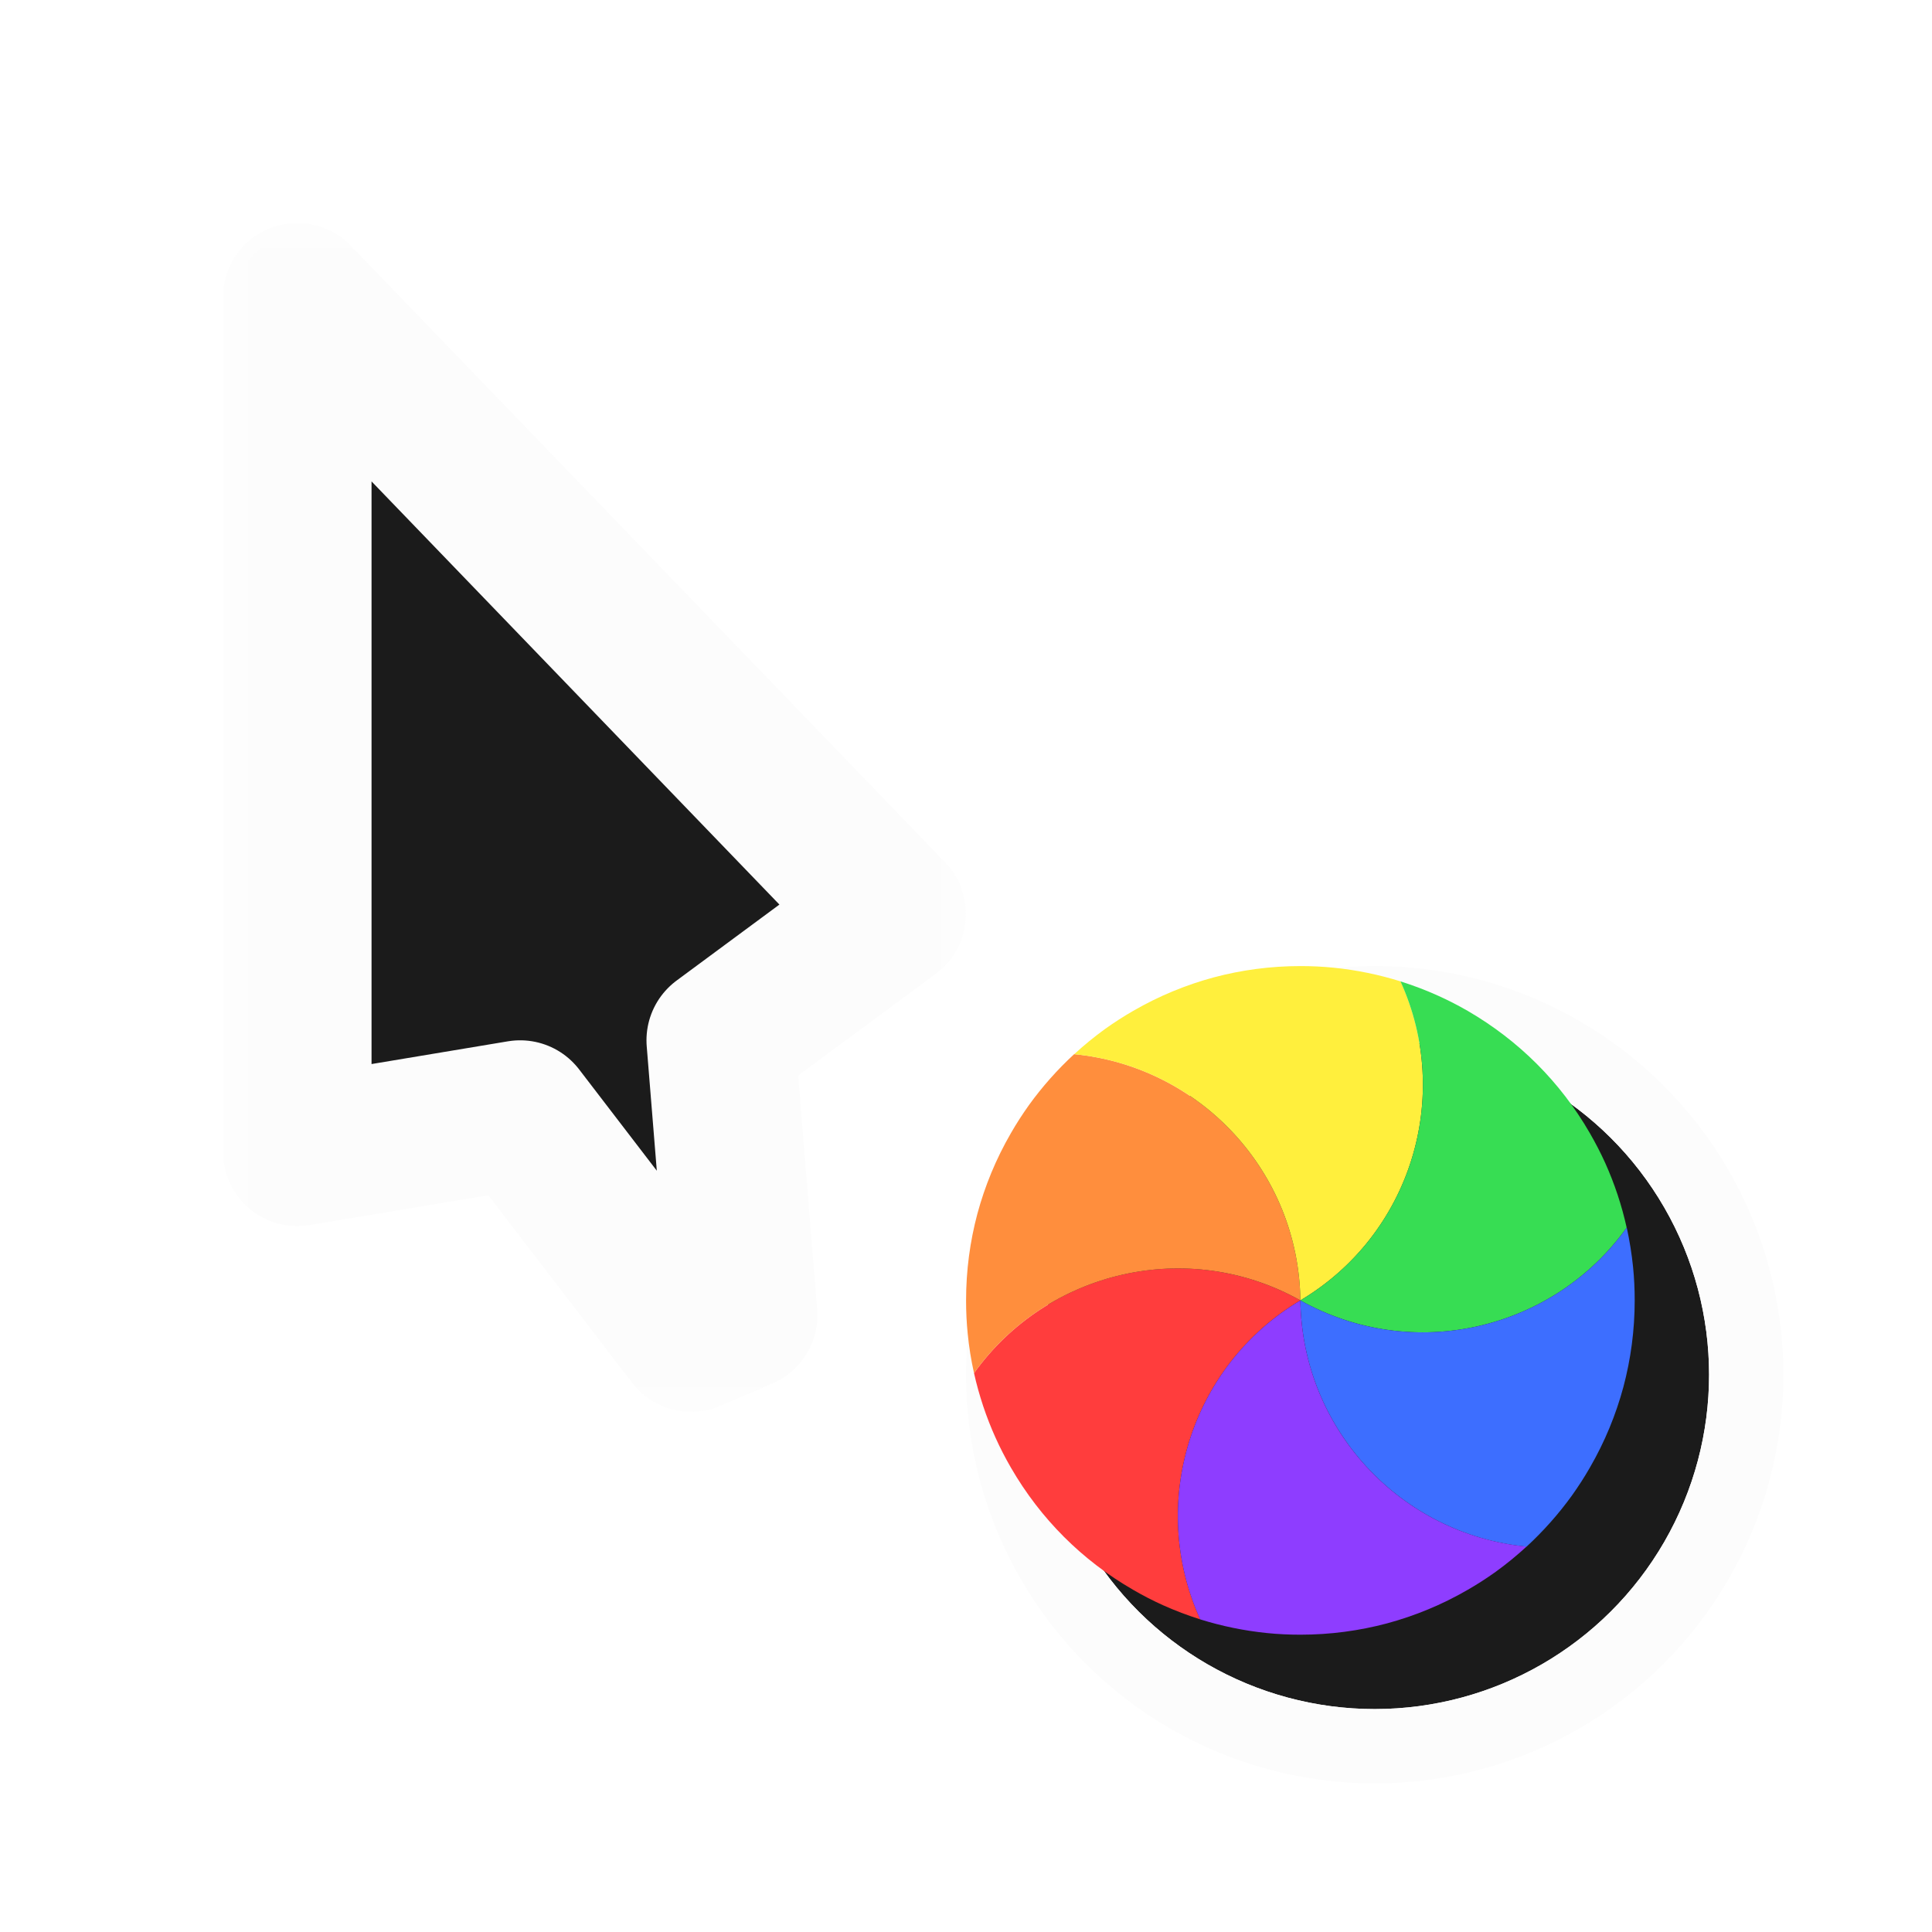 <svg width="26" height="26" viewBox="0 0 26 26" fill="none" xmlns="http://www.w3.org/2000/svg">
<g clip-path="url(#clip0_173_1781)" filter="url(#filter0_d_173_1781)">
<mask id="path-1-outside-1_173_1781" maskUnits="userSpaceOnUse" x="2" y="2" width="10" height="16" fill="black">
<rect fill="white" x="2" y="2" width="10" height="16"/>
<path d="M11 11.3L3 3L3 14.5L6 14L8.3 17L9 16.7L8.7 13L11 11.3Z"/>
</mask>
<path d="M11 11.3L3 3L3 14.5L6 14L8.3 17L9 16.7L8.7 13L11 11.3Z" fill="#1B1B1B"/>
<path d="M11 11.3L3 3L3 14.5L6 14L8.3 17L9 16.7L8.7 13L11 11.3Z" stroke="#FCFCFC" stroke-width="2" stroke-linejoin="round" mask="url(#path-1-outside-1_173_1781)"/>
<g filter="url(#filter1_d_173_1781)">
<circle cx="16.5" cy="16.5" r="4.5" transform="rotate(-150 16.5 16.5)" fill="#1B1B1B"/>
<circle cx="16.5" cy="16.5" r="5" transform="rotate(-150 16.5 16.5)" stroke="#FCFCFC" stroke-linejoin="round"/>
</g>
<path d="M15.153 20.793C14.982 20.739 14.814 20.675 14.651 20.602C14.515 20.541 14.382 20.472 14.251 20.396C13.902 20.195 13.59 19.954 13.318 19.682C13.046 19.41 12.805 19.098 12.604 18.75C12.528 18.618 12.459 18.485 12.398 18.349C12.272 18.07 12.175 17.778 12.108 17.479C13.098 16.094 14.989 15.654 16.5 16.5C15.012 17.386 14.448 19.244 15.153 20.793Z" fill="#FF3D3D"/>
<path d="M12.108 17.479C12.069 17.305 12.041 17.128 12.023 16.949C12.008 16.802 12.001 16.652 12.001 16.5C12.001 16.097 12.054 15.707 12.153 15.335C12.253 14.964 12.402 14.599 12.604 14.25C12.679 14.119 12.761 13.993 12.847 13.872C13.027 13.623 13.231 13.393 13.456 13.186C15.15 13.351 16.477 14.768 16.5 16.5C14.989 15.654 13.098 16.095 12.108 17.479Z" fill="#FF8E3D"/>
<path d="M13.456 13.187C13.588 13.066 13.727 12.952 13.872 12.847C13.993 12.761 14.119 12.679 14.25 12.604C14.599 12.402 14.964 12.253 15.335 12.153C15.707 12.054 16.097 12.001 16.5 12.001C16.652 12.001 16.802 12.008 16.949 12.023C17.255 12.054 17.556 12.116 17.848 12.207C18.552 13.757 17.988 15.615 16.5 16.5C16.477 14.768 15.15 13.351 13.456 13.187Z" fill="#FFEF3D"/>
<path d="M17.847 12.207C18.018 12.261 18.186 12.324 18.349 12.398C18.485 12.459 18.618 12.527 18.75 12.603C19.098 12.805 19.41 13.046 19.682 13.318C19.954 13.59 20.195 13.901 20.396 14.25C20.472 14.382 20.541 14.515 20.602 14.65C20.728 14.93 20.825 15.222 20.891 15.521C19.902 16.905 18.011 17.346 16.5 16.5C17.988 15.614 18.552 13.756 17.847 12.207Z" fill="#37DD53"/>
<path d="M20.892 15.52C20.93 15.695 20.959 15.872 20.977 16.05C20.992 16.198 20.999 16.348 20.999 16.5C20.999 16.903 20.946 17.293 20.847 17.665C20.747 18.036 20.598 18.401 20.396 18.75C20.321 18.881 20.239 19.007 20.153 19.128C19.973 19.377 19.769 19.606 19.544 19.814C17.85 19.649 16.523 18.232 16.5 16.5C18.011 17.346 19.902 16.905 20.892 15.52Z" fill="#3D6EFF"/>
<path d="M19.544 19.813C19.412 19.934 19.273 20.048 19.128 20.153C19.007 20.239 18.881 20.321 18.75 20.396C18.401 20.598 18.036 20.747 17.665 20.847C17.293 20.946 16.903 20.999 16.5 20.999C16.348 20.999 16.198 20.992 16.051 20.977C15.745 20.946 15.444 20.884 15.152 20.793C14.448 19.243 15.012 17.385 16.5 16.5C16.523 18.232 17.85 19.649 19.544 19.813Z" fill="#8E3DFF"/>
</g>
<defs>
<filter id="filter0_d_173_1781" x="0" y="0" width="26" height="26" filterUnits="userSpaceOnUse" color-interpolation-filters="sRGB">
<feFlood flood-opacity="0" result="BackgroundImageFix"/>
<feColorMatrix in="SourceAlpha" type="matrix" values="0 0 0 0 0 0 0 0 0 0 0 0 0 0 0 0 0 0 127 0" result="hardAlpha"/>
<feOffset dx="1" dy="1"/>
<feGaussianBlur stdDeviation="0.5"/>
<feColorMatrix type="matrix" values="0 0 0 0 0 0 0 0 0 0 0 0 0 0 0 0 0 0 0.25 0"/>
<feBlend mode="normal" in2="BackgroundImageFix" result="effect1_dropShadow_173_1781"/>
<feBlend mode="normal" in="SourceGraphic" in2="effect1_dropShadow_173_1781" result="shape"/>
</filter>
<filter id="filter1_d_173_1781" x="9.999" y="9.999" width="15.002" height="15.002" filterUnits="userSpaceOnUse" color-interpolation-filters="sRGB">
<feFlood flood-opacity="0" result="BackgroundImageFix"/>
<feColorMatrix in="SourceAlpha" type="matrix" values="0 0 0 0 0 0 0 0 0 0 0 0 0 0 0 0 0 0 127 0" result="hardAlpha"/>
<feOffset dx="1" dy="1"/>
<feGaussianBlur stdDeviation="1"/>
<feColorMatrix type="matrix" values="0 0 0 0 0 0 0 0 0 0 0 0 0 0 0 0 0 0 0.3 0"/>
<feBlend mode="normal" in2="BackgroundImageFix" result="effect1_dropShadow_173_1781"/>
<feBlend mode="normal" in="SourceGraphic" in2="effect1_dropShadow_173_1781" result="shape"/>
</filter>
<clipPath id="clip0_173_1781">
<rect width="24" height="24" fill="white"/>
</clipPath>
</defs>
</svg>
